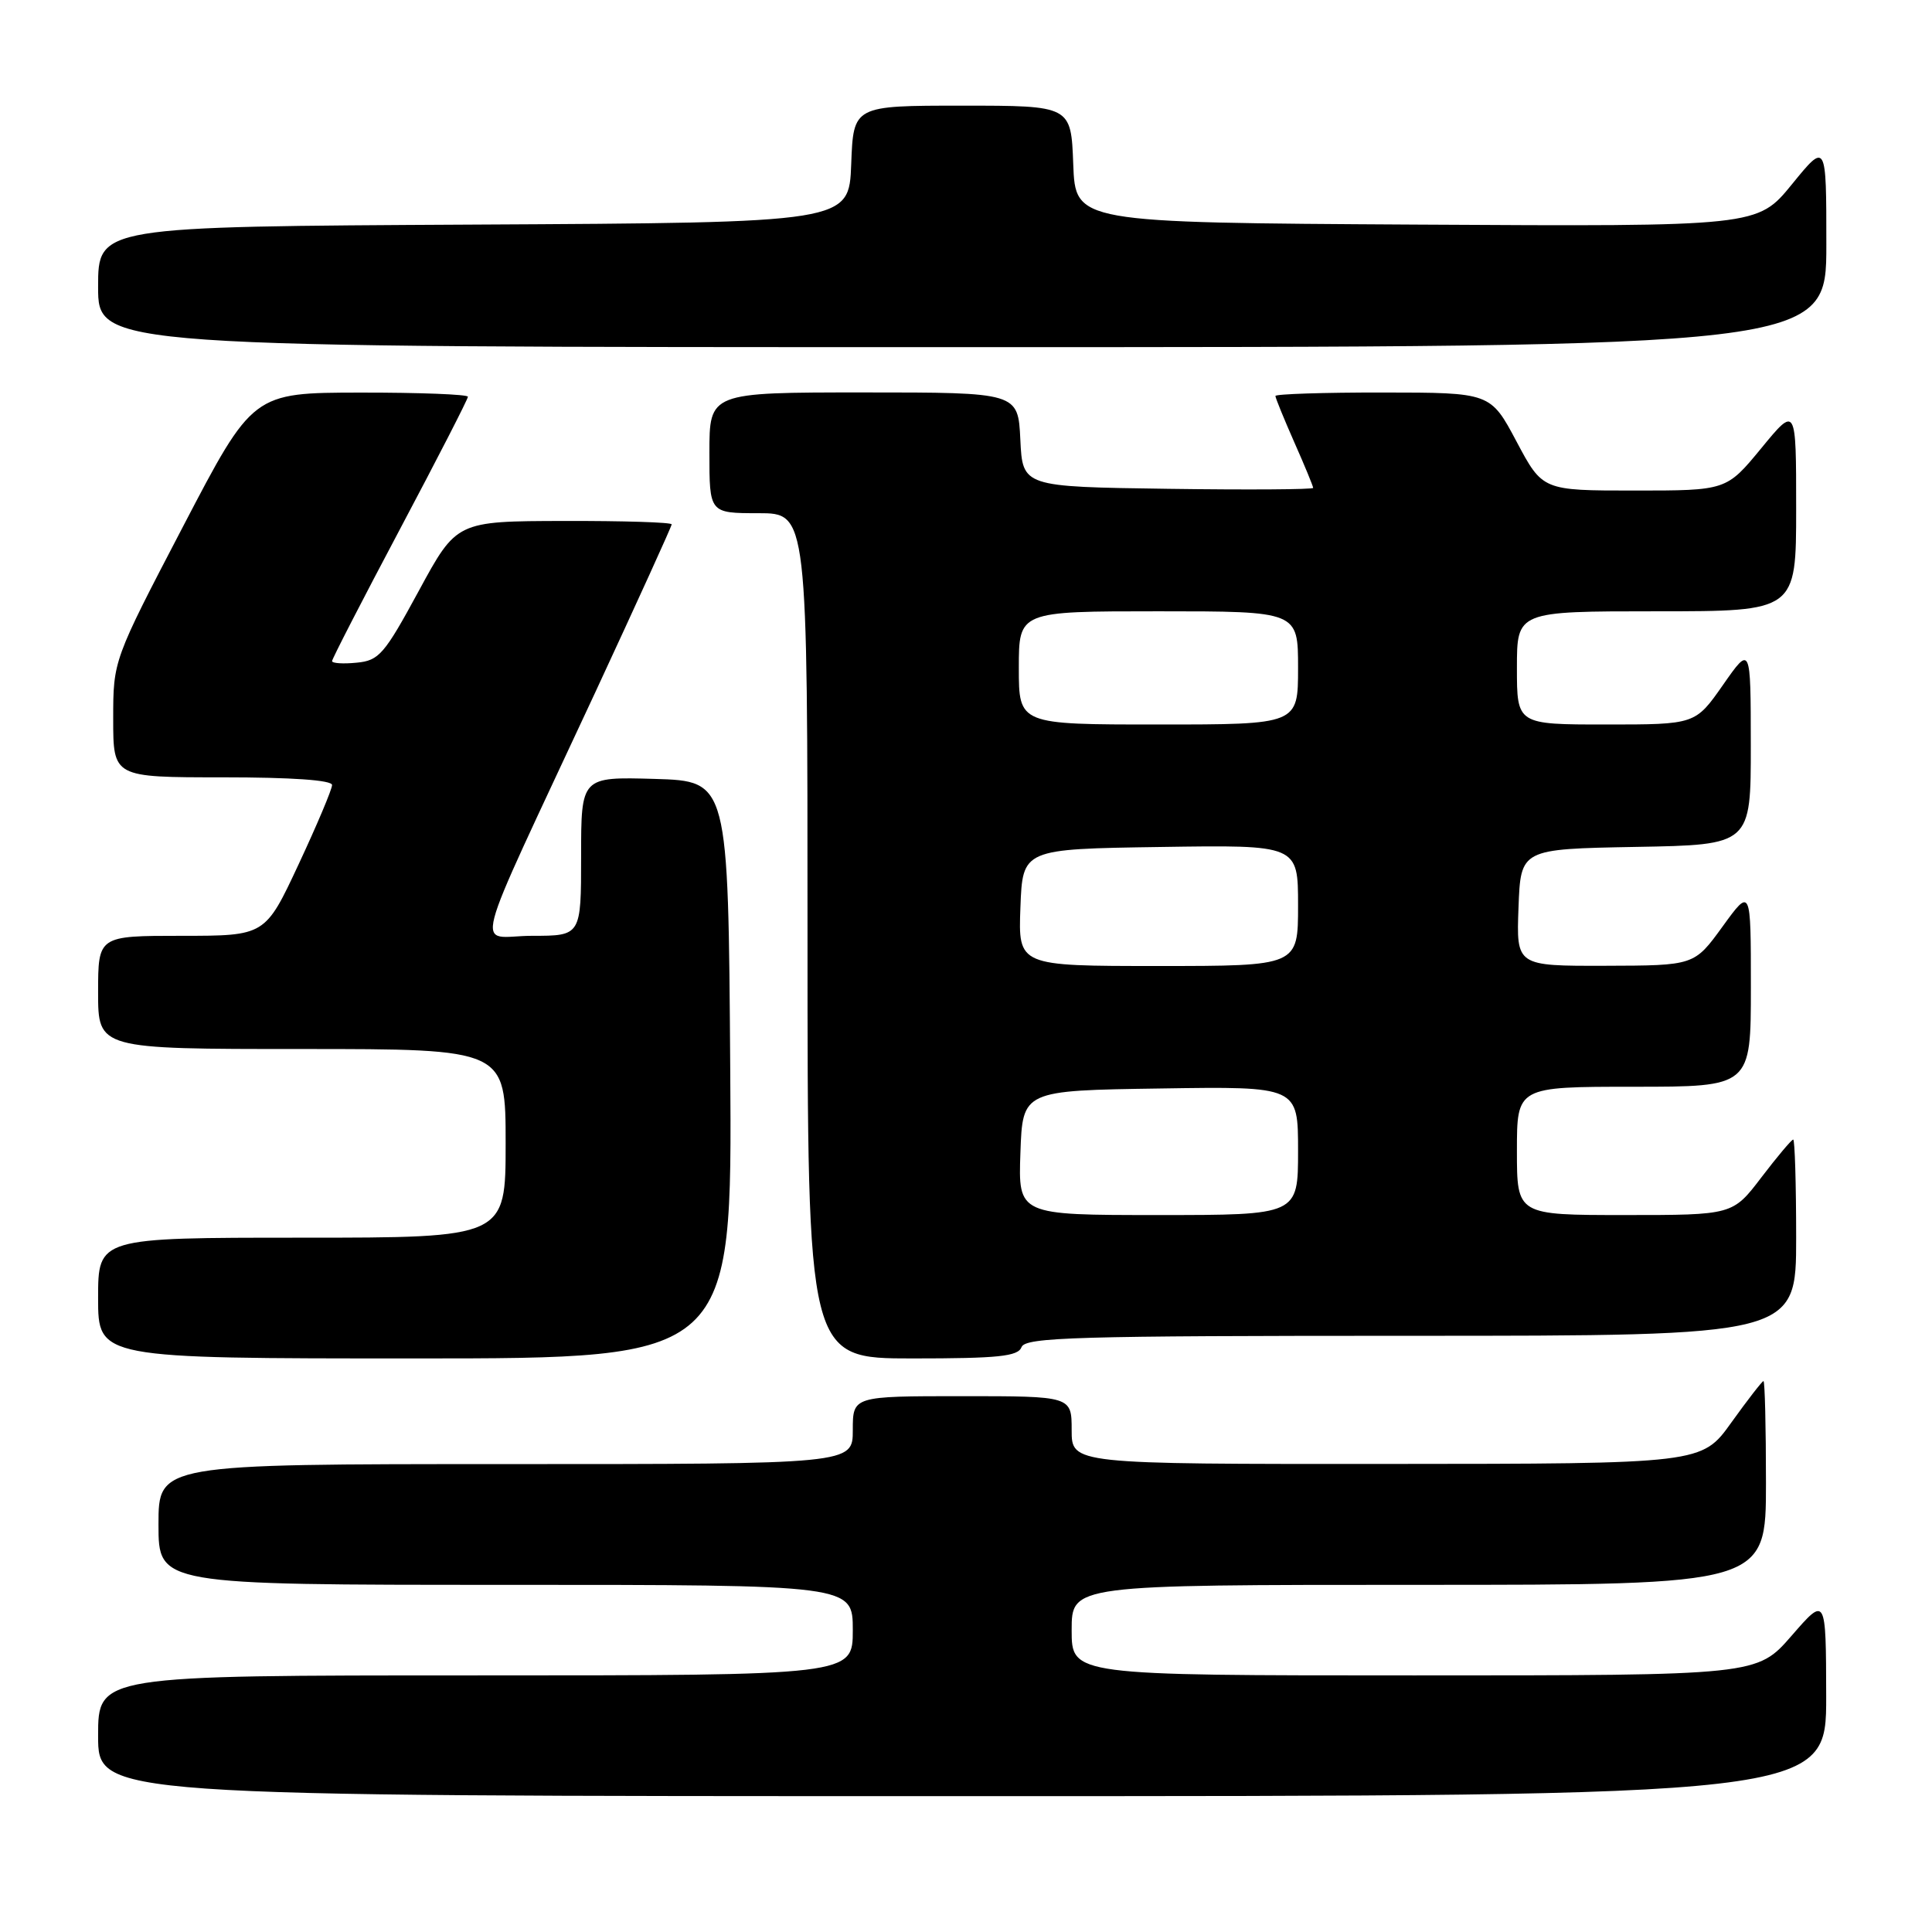 <?xml version="1.0" encoding="UTF-8" standalone="no"?>
<!DOCTYPE svg PUBLIC "-//W3C//DTD SVG 1.1//EN" "http://www.w3.org/Graphics/SVG/1.1/DTD/svg11.dtd" >
<svg xmlns="http://www.w3.org/2000/svg" xmlns:xlink="http://www.w3.org/1999/xlink" version="1.1" viewBox="0 0 256 256">
 <g >
 <path fill="currentColor"
d=" M 241.98 224.75 C 241.95 211.50 241.95 211.50 237.39 216.75 C 232.82 222.00 232.82 222.00 187.41 222.00 C 142.00 222.00 142.00 222.00 142.00 216.00 C 142.00 210.00 142.00 210.00 188.00 210.00 C 234.00 210.00 234.00 210.00 234.00 196.50 C 234.00 189.07 233.85 183.00 233.67 183.00 C 233.50 183.00 231.58 185.47 229.42 188.48 C 225.50 193.96 225.50 193.96 183.75 193.98 C 142.00 194.00 142.00 194.00 142.00 189.50 C 142.00 185.00 142.00 185.00 127.50 185.00 C 113.00 185.00 113.00 185.00 113.00 189.50 C 113.00 194.00 113.00 194.00 67.00 194.00 C 21.00 194.00 21.00 194.00 21.00 202.00 C 21.00 210.00 21.00 210.00 67.00 210.00 C 113.00 210.00 113.00 210.00 113.00 216.00 C 113.00 222.00 113.00 222.00 63.00 222.00 C 13.00 222.00 13.00 222.00 13.00 230.00 C 13.00 238.00 13.00 238.00 127.50 238.00 C 242.00 238.00 242.00 238.00 241.98 224.75 Z  M 96.76 141.75 C 96.50 103.50 96.50 103.50 86.75 103.21 C 77.00 102.93 77.00 102.93 77.00 113.46 C 77.00 124.00 77.00 124.00 70.51 124.00 C 63.00 124.00 61.91 128.21 78.88 91.73 C 84.44 79.75 89.00 69.74 89.00 69.48 C 89.00 69.21 82.59 69.01 74.75 69.03 C 60.50 69.06 60.50 69.06 55.50 78.28 C 50.92 86.72 50.23 87.53 47.25 87.81 C 45.46 87.99 44.00 87.89 44.00 87.60 C 44.00 87.31 48.05 79.44 53.00 70.11 C 57.95 60.78 62.00 52.89 62.00 52.57 C 62.00 52.26 55.59 52.01 47.75 52.02 C 33.50 52.04 33.50 52.04 24.25 69.77 C 15.00 87.50 15.00 87.50 15.00 95.25 C 15.00 103.00 15.00 103.00 29.50 103.00 C 38.66 103.00 44.00 103.37 44.00 104.02 C 44.00 104.58 42.01 109.30 39.57 114.52 C 35.14 124.00 35.14 124.00 24.07 124.00 C 13.00 124.00 13.00 124.00 13.00 131.50 C 13.00 139.00 13.00 139.00 40.00 139.00 C 67.00 139.00 67.00 139.00 67.00 151.50 C 67.00 164.00 67.00 164.00 40.00 164.00 C 13.00 164.00 13.00 164.00 13.00 172.00 C 13.00 180.00 13.00 180.00 55.01 180.00 C 97.02 180.00 97.02 180.00 96.76 141.75 Z  M 135.36 178.50 C 135.86 177.19 142.53 177.00 186.97 177.00 C 238.00 177.00 238.00 177.00 238.00 164.00 C 238.00 156.85 237.82 151.00 237.61 151.00 C 237.39 151.00 235.50 153.25 233.40 156.00 C 229.59 161.00 229.59 161.00 215.29 161.00 C 201.00 161.00 201.00 161.00 201.00 152.50 C 201.00 144.00 201.00 144.00 216.50 144.00 C 232.00 144.00 232.00 144.00 232.00 130.80 C 232.00 117.60 232.00 117.60 228.25 122.77 C 224.50 127.94 224.50 127.94 212.71 127.97 C 200.92 128.00 200.92 128.00 201.21 120.25 C 201.50 112.50 201.50 112.50 216.75 112.22 C 232.00 111.95 232.00 111.95 231.99 98.72 C 231.98 85.50 231.98 85.50 228.31 90.75 C 224.64 96.00 224.64 96.00 212.82 96.00 C 201.00 96.00 201.00 96.00 201.00 88.50 C 201.00 81.00 201.00 81.00 219.50 81.00 C 238.00 81.00 238.00 81.00 238.00 67.39 C 238.00 53.77 238.00 53.77 233.38 59.39 C 228.76 65.00 228.76 65.00 216.58 65.00 C 204.40 65.00 204.40 65.00 200.95 58.51 C 197.50 52.02 197.50 52.02 183.25 52.01 C 175.41 52.00 169.00 52.21 169.00 52.47 C 169.00 52.73 170.13 55.49 171.50 58.60 C 172.88 61.71 174.00 64.43 174.00 64.65 C 174.00 64.86 165.34 64.92 154.75 64.77 C 135.50 64.50 135.50 64.50 135.20 58.25 C 134.90 52.00 134.90 52.00 114.45 52.00 C 94.00 52.00 94.00 52.00 94.00 60.00 C 94.00 68.00 94.00 68.00 100.50 68.00 C 107.00 68.00 107.00 68.00 107.00 124.00 C 107.00 180.00 107.00 180.00 120.89 180.00 C 132.32 180.00 134.89 179.73 135.36 178.50 Z  M 242.00 32.41 C 242.00 18.82 242.00 18.82 237.44 24.42 C 232.87 30.02 232.87 30.02 187.69 29.76 C 142.50 29.50 142.50 29.50 142.21 21.75 C 141.92 14.00 141.92 14.00 127.50 14.00 C 113.08 14.00 113.08 14.00 112.79 21.75 C 112.50 29.50 112.50 29.50 62.75 29.76 C 13.00 30.02 13.00 30.02 13.00 38.01 C 13.00 46.00 13.00 46.00 127.50 46.00 C 242.00 46.00 242.00 46.00 242.00 32.41 Z  M 135.21 152.75 C 135.50 144.50 135.50 144.50 153.75 144.23 C 172.00 143.95 172.00 143.95 172.00 152.48 C 172.00 161.00 172.00 161.00 153.46 161.00 C 134.92 161.00 134.92 161.00 135.21 152.75 Z  M 135.21 120.25 C 135.50 112.50 135.50 112.50 153.75 112.23 C 172.00 111.95 172.00 111.95 172.00 119.98 C 172.00 128.00 172.00 128.00 153.46 128.00 C 134.92 128.00 134.92 128.00 135.21 120.25 Z  M 135.00 88.50 C 135.00 81.00 135.00 81.00 153.50 81.00 C 172.00 81.00 172.00 81.00 172.00 88.50 C 172.00 96.00 172.00 96.00 153.50 96.00 C 135.00 96.00 135.00 96.00 135.00 88.50 Z "/>
</g>
</svg>